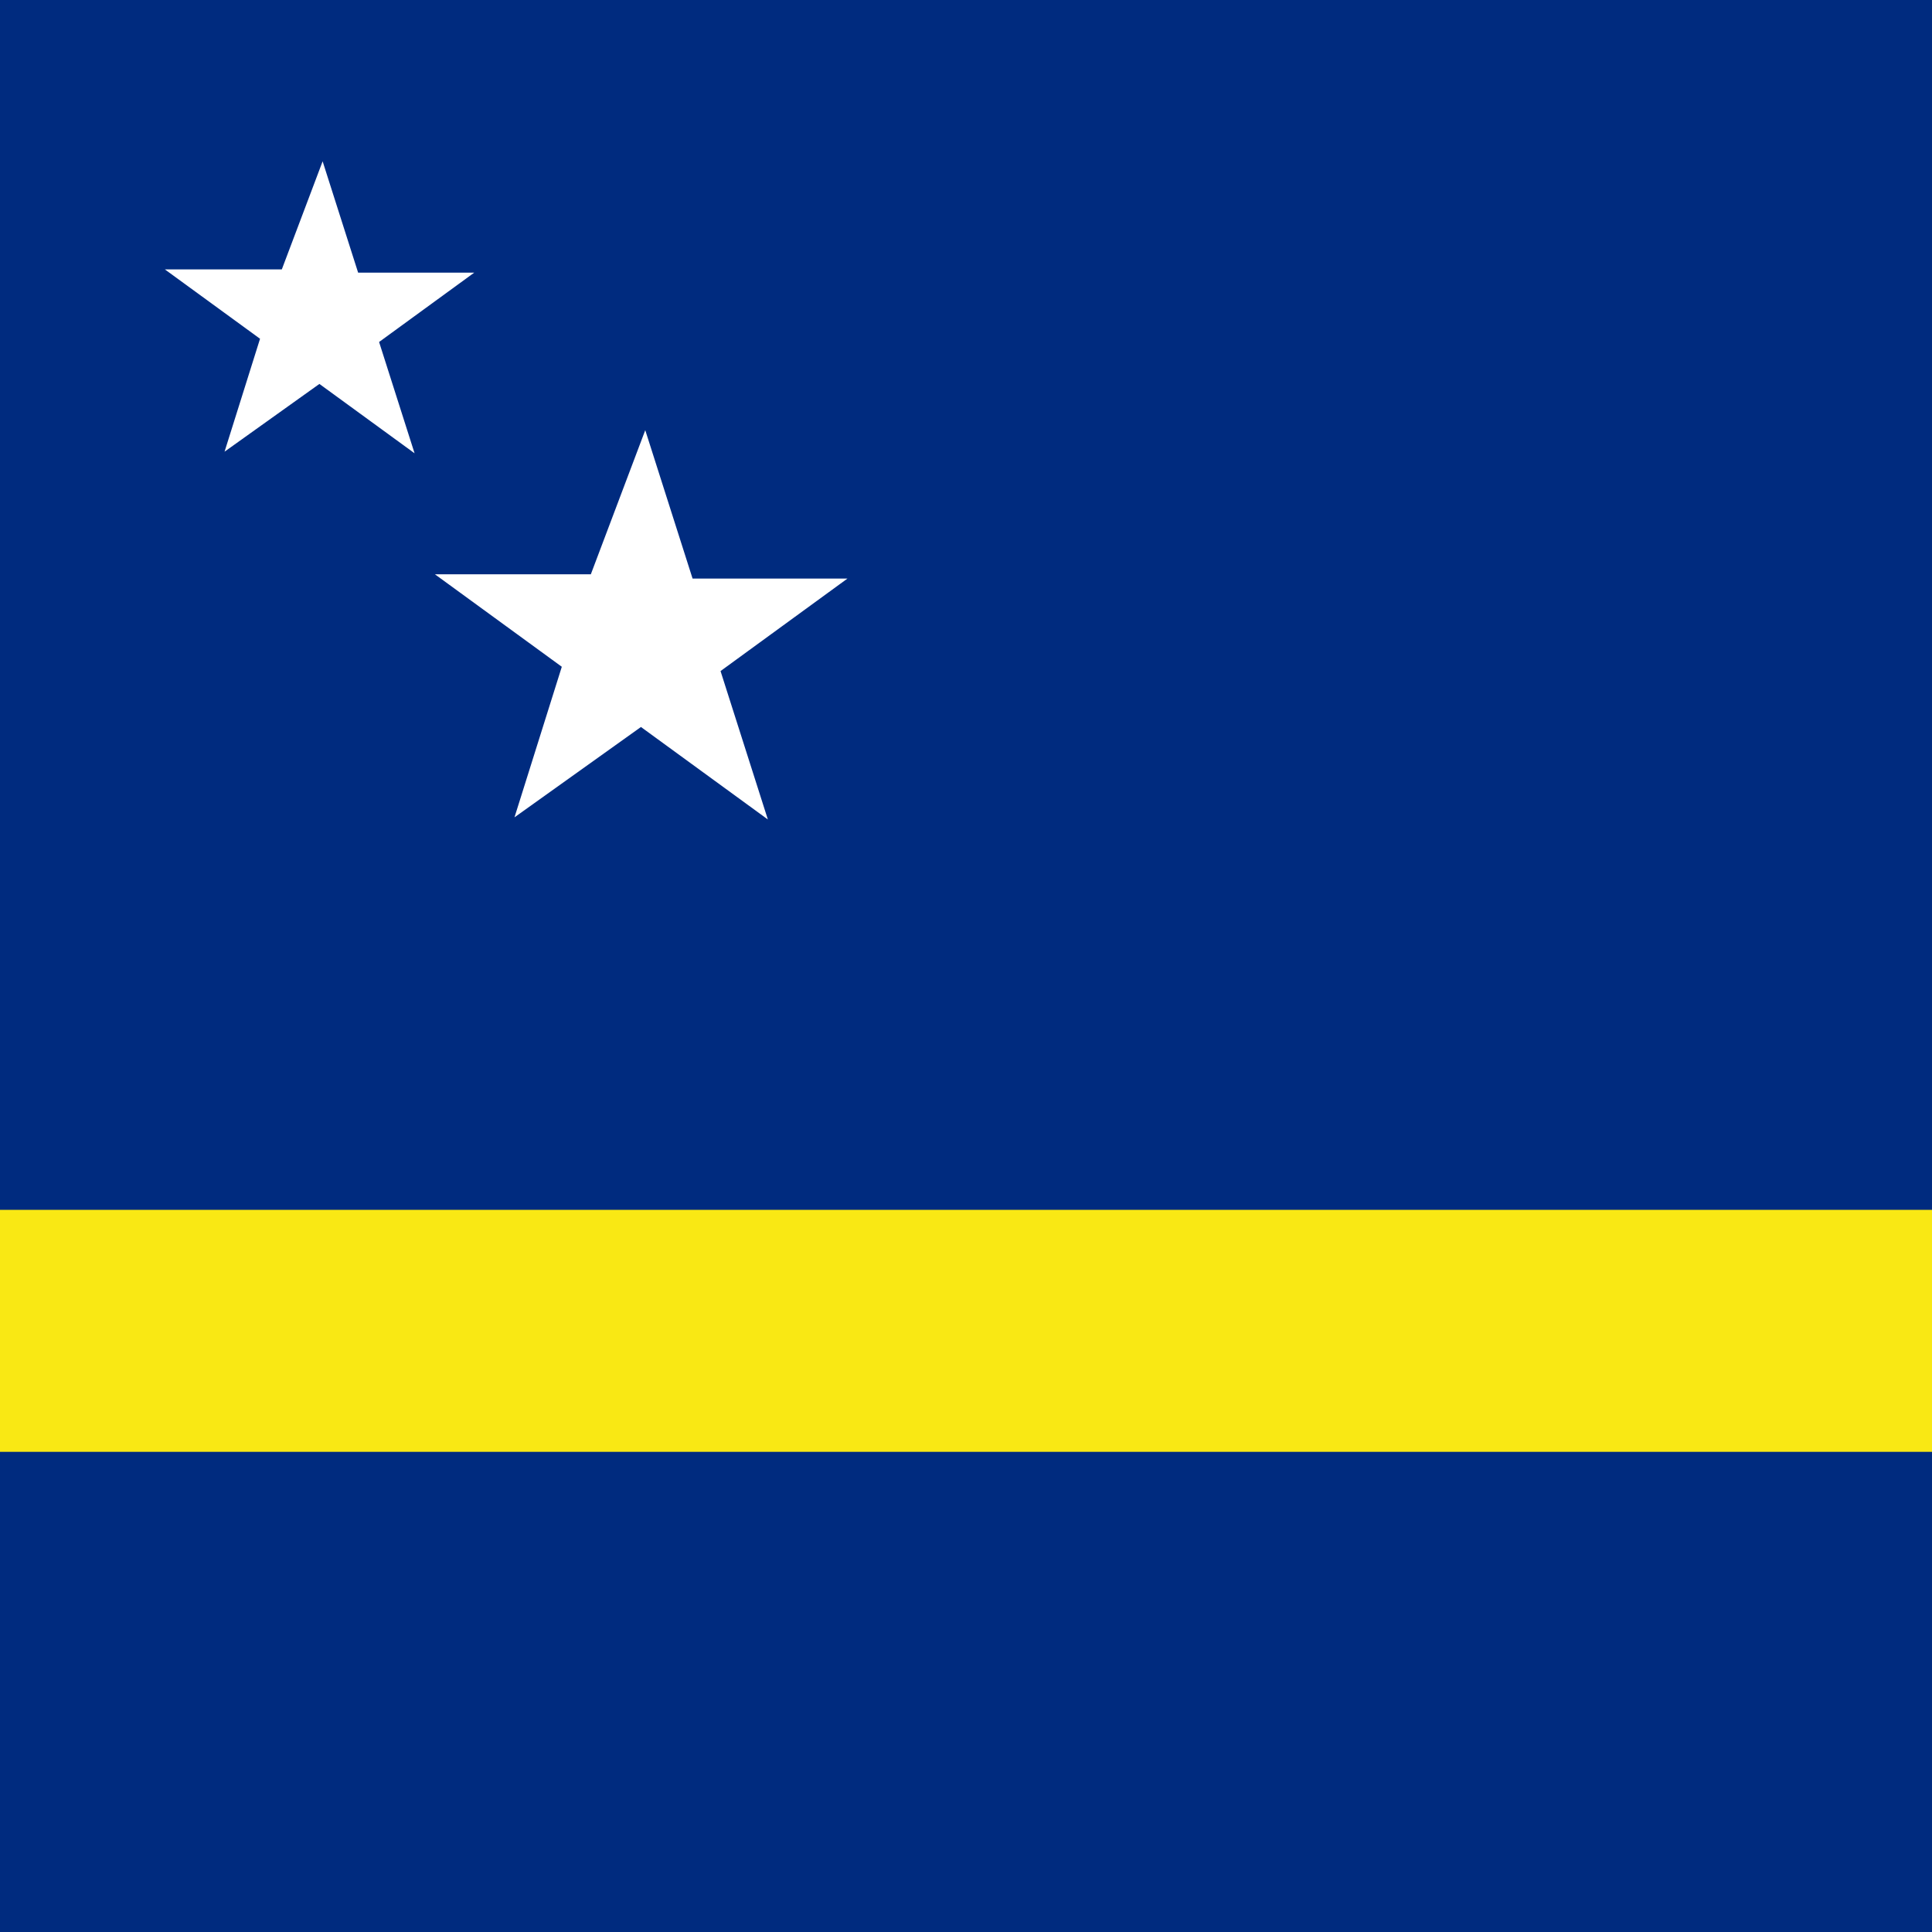 <svg viewBox="0 0 512 512" xmlns="http://www.w3.org/2000/svg" xmlns:xlink="http://www.w3.org/1999/xlink"><rect x="0" y="0" width="512" height="512" fill="#808080" stroke="none"/><defs><clipPath id="a"><path d="M0 0h9000v9000H0Z"/></clipPath><path id="b" d="M0-1l.22.69h.72L.35.12l.22.69 -.59-.43 -.588.42L-.388.1l-.59-.43h.725Z"/></defs><g clip-path="url(#a)" transform="scale(.057)"><path fill="#002B7F" d="M0 0h13500v9000H0Z"/><path fill="#F9E814" d="M0 5625h13500v1125H0Z"/><g fill="#FFF"><use transform="matrix(750 0 0 750 1500 1500)" xlink:href="#b"/><use transform="matrix(1000 0 0 1000 3000 3000)" xlink:href="#b"/></g></g></svg>